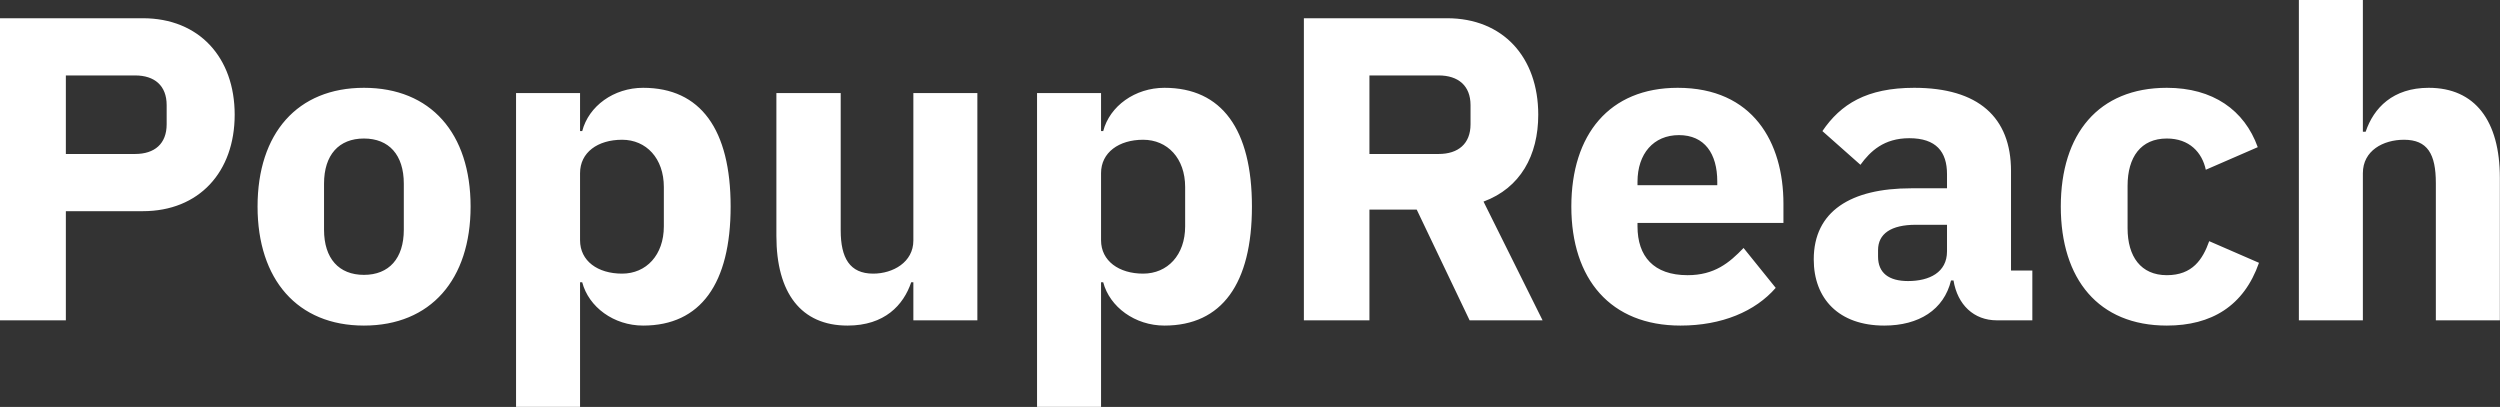 <svg data-v-423bf9ae="" xmlns="http://www.w3.org/2000/svg" viewBox="0 0 368.617 60" class="font"><rect x="0" y="0" width="368.617" height="60" fill="#333333" stroke="none"/><!----><!----><!----><g data-v-423bf9ae="" id="1c134771-c463-4da9-a010-b14c8680b030" fill="white" transform="matrix(4.559,0,0,4.559,-4.924,-18.191)"><path d="M3.21 14.35L3.21 10.82L5.70 10.82C7.52 10.82 8.67 9.55 8.67 7.70C8.67 5.85 7.52 4.58 5.70 4.58L1.08 4.58L1.08 14.35ZM3.21 6.43L5.45 6.43C6.08 6.43 6.47 6.76 6.47 7.39L6.47 8.01C6.47 8.64 6.08 8.97 5.45 8.97L3.21 8.97ZM12.85 14.52C15.01 14.52 16.30 13.03 16.30 10.67C16.30 8.30 15.01 6.83 12.85 6.83C10.70 6.83 9.41 8.30 9.41 10.67C9.41 13.03 10.70 14.52 12.85 14.52ZM12.85 12.88C12.04 12.88 11.56 12.35 11.56 11.42L11.56 9.93C11.56 9.00 12.04 8.47 12.85 8.47C13.66 8.47 14.14 9.00 14.14 9.93L14.14 11.42C14.14 12.35 13.66 12.88 12.85 12.88ZM17.77 17.15L19.84 17.15L19.84 13.12L19.91 13.12C20.12 13.92 20.93 14.52 21.88 14.52C23.74 14.52 24.71 13.16 24.71 10.67C24.71 8.18 23.74 6.83 21.88 6.83C20.93 6.83 20.12 7.42 19.91 8.23L19.84 8.23L19.84 7.00L17.77 7.00ZM21.20 12.84C20.41 12.84 19.84 12.43 19.84 11.76L19.84 9.59C19.84 8.92 20.41 8.51 21.20 8.51C21.98 8.51 22.55 9.11 22.55 10.04L22.55 11.31C22.55 12.24 21.98 12.84 21.20 12.84ZM30.62 14.35L32.69 14.35L32.69 7.00L30.62 7.00L30.62 11.77C30.62 12.47 29.96 12.84 29.32 12.84C28.56 12.84 28.27 12.33 28.27 11.44L28.27 7.00L26.19 7.00L26.19 11.62C26.19 13.47 26.99 14.52 28.49 14.52C29.69 14.52 30.30 13.86 30.55 13.12L30.62 13.12ZM34.62 17.15L36.69 17.15L36.69 13.12L36.76 13.12C36.97 13.92 37.79 14.52 38.74 14.52C40.60 14.52 41.57 13.16 41.57 10.67C41.57 8.18 40.60 6.83 38.74 6.83C37.79 6.83 36.97 7.42 36.76 8.23L36.69 8.23L36.69 7.00L34.62 7.00ZM38.05 12.84C37.27 12.84 36.69 12.43 36.69 11.76L36.69 9.59C36.69 8.92 37.27 8.51 38.05 8.51C38.84 8.51 39.41 9.11 39.41 10.04L39.41 11.31C39.41 12.24 38.84 12.84 38.05 12.84ZM45.37 10.77L46.90 10.77L48.61 14.35L50.97 14.35L49.06 10.51C50.25 10.07 50.83 9.02 50.83 7.70C50.83 5.84 49.69 4.58 47.88 4.58L43.25 4.58L43.25 14.35L45.37 14.35ZM45.37 8.97L45.37 6.43L47.61 6.43C48.24 6.43 48.64 6.76 48.64 7.39L48.64 8.01C48.64 8.64 48.24 8.97 47.61 8.97ZM55.43 14.52C56.77 14.52 57.85 14.06 58.51 13.30L57.47 12.01C57.01 12.49 56.53 12.89 55.66 12.89C54.56 12.89 54.04 12.28 54.04 11.31L54.04 11.20L58.76 11.20L58.76 10.58C58.76 8.60 57.78 6.83 55.34 6.83C53.13 6.83 51.90 8.34 51.90 10.67C51.90 13.02 53.17 14.52 55.43 14.52ZM55.38 8.36C56.21 8.36 56.62 8.96 56.62 9.86L56.62 9.98L54.04 9.98L54.04 9.87C54.04 8.96 54.56 8.36 55.38 8.36ZM66.81 14.35L66.81 12.74L66.12 12.74L66.12 9.52C66.12 7.78 65.06 6.83 62.99 6.83C61.45 6.83 60.61 7.36 60.02 8.23L61.25 9.32C61.57 8.88 62.01 8.46 62.83 8.46C63.70 8.46 64.05 8.90 64.05 9.62L64.05 10.08L62.89 10.08C60.94 10.08 59.74 10.82 59.74 12.38C59.74 13.65 60.55 14.52 62.02 14.52C63.14 14.52 63.95 14.01 64.18 13.06L64.26 13.06C64.39 13.85 64.92 14.35 65.66 14.35ZM62.79 13.08C62.17 13.08 61.82 12.82 61.82 12.29L61.82 12.08C61.82 11.55 62.24 11.26 63.04 11.26L64.05 11.26L64.05 12.12C64.05 12.80 63.48 13.08 62.79 13.08ZM71.16 14.52C72.60 14.52 73.65 13.89 74.14 12.49L72.53 11.79C72.32 12.38 71.99 12.89 71.16 12.89C70.32 12.89 69.89 12.29 69.89 11.37L69.89 10.00C69.89 9.07 70.32 8.47 71.16 8.47C71.89 8.47 72.30 8.92 72.42 9.48L74.10 8.75C73.67 7.55 72.65 6.83 71.16 6.83C68.95 6.83 67.73 8.32 67.73 10.67C67.73 13.02 68.95 14.52 71.16 14.52ZM75.43 14.35L77.50 14.35L77.50 9.59C77.50 8.86 78.16 8.51 78.83 8.51C79.59 8.51 79.86 8.97 79.86 9.91L79.86 14.35L81.93 14.35L81.93 9.74C81.93 7.90 81.13 6.83 79.63 6.83C78.47 6.83 77.85 7.48 77.59 8.25L77.50 8.25L77.50 3.99L75.43 3.99Z"></path></g><!----><!----></svg>